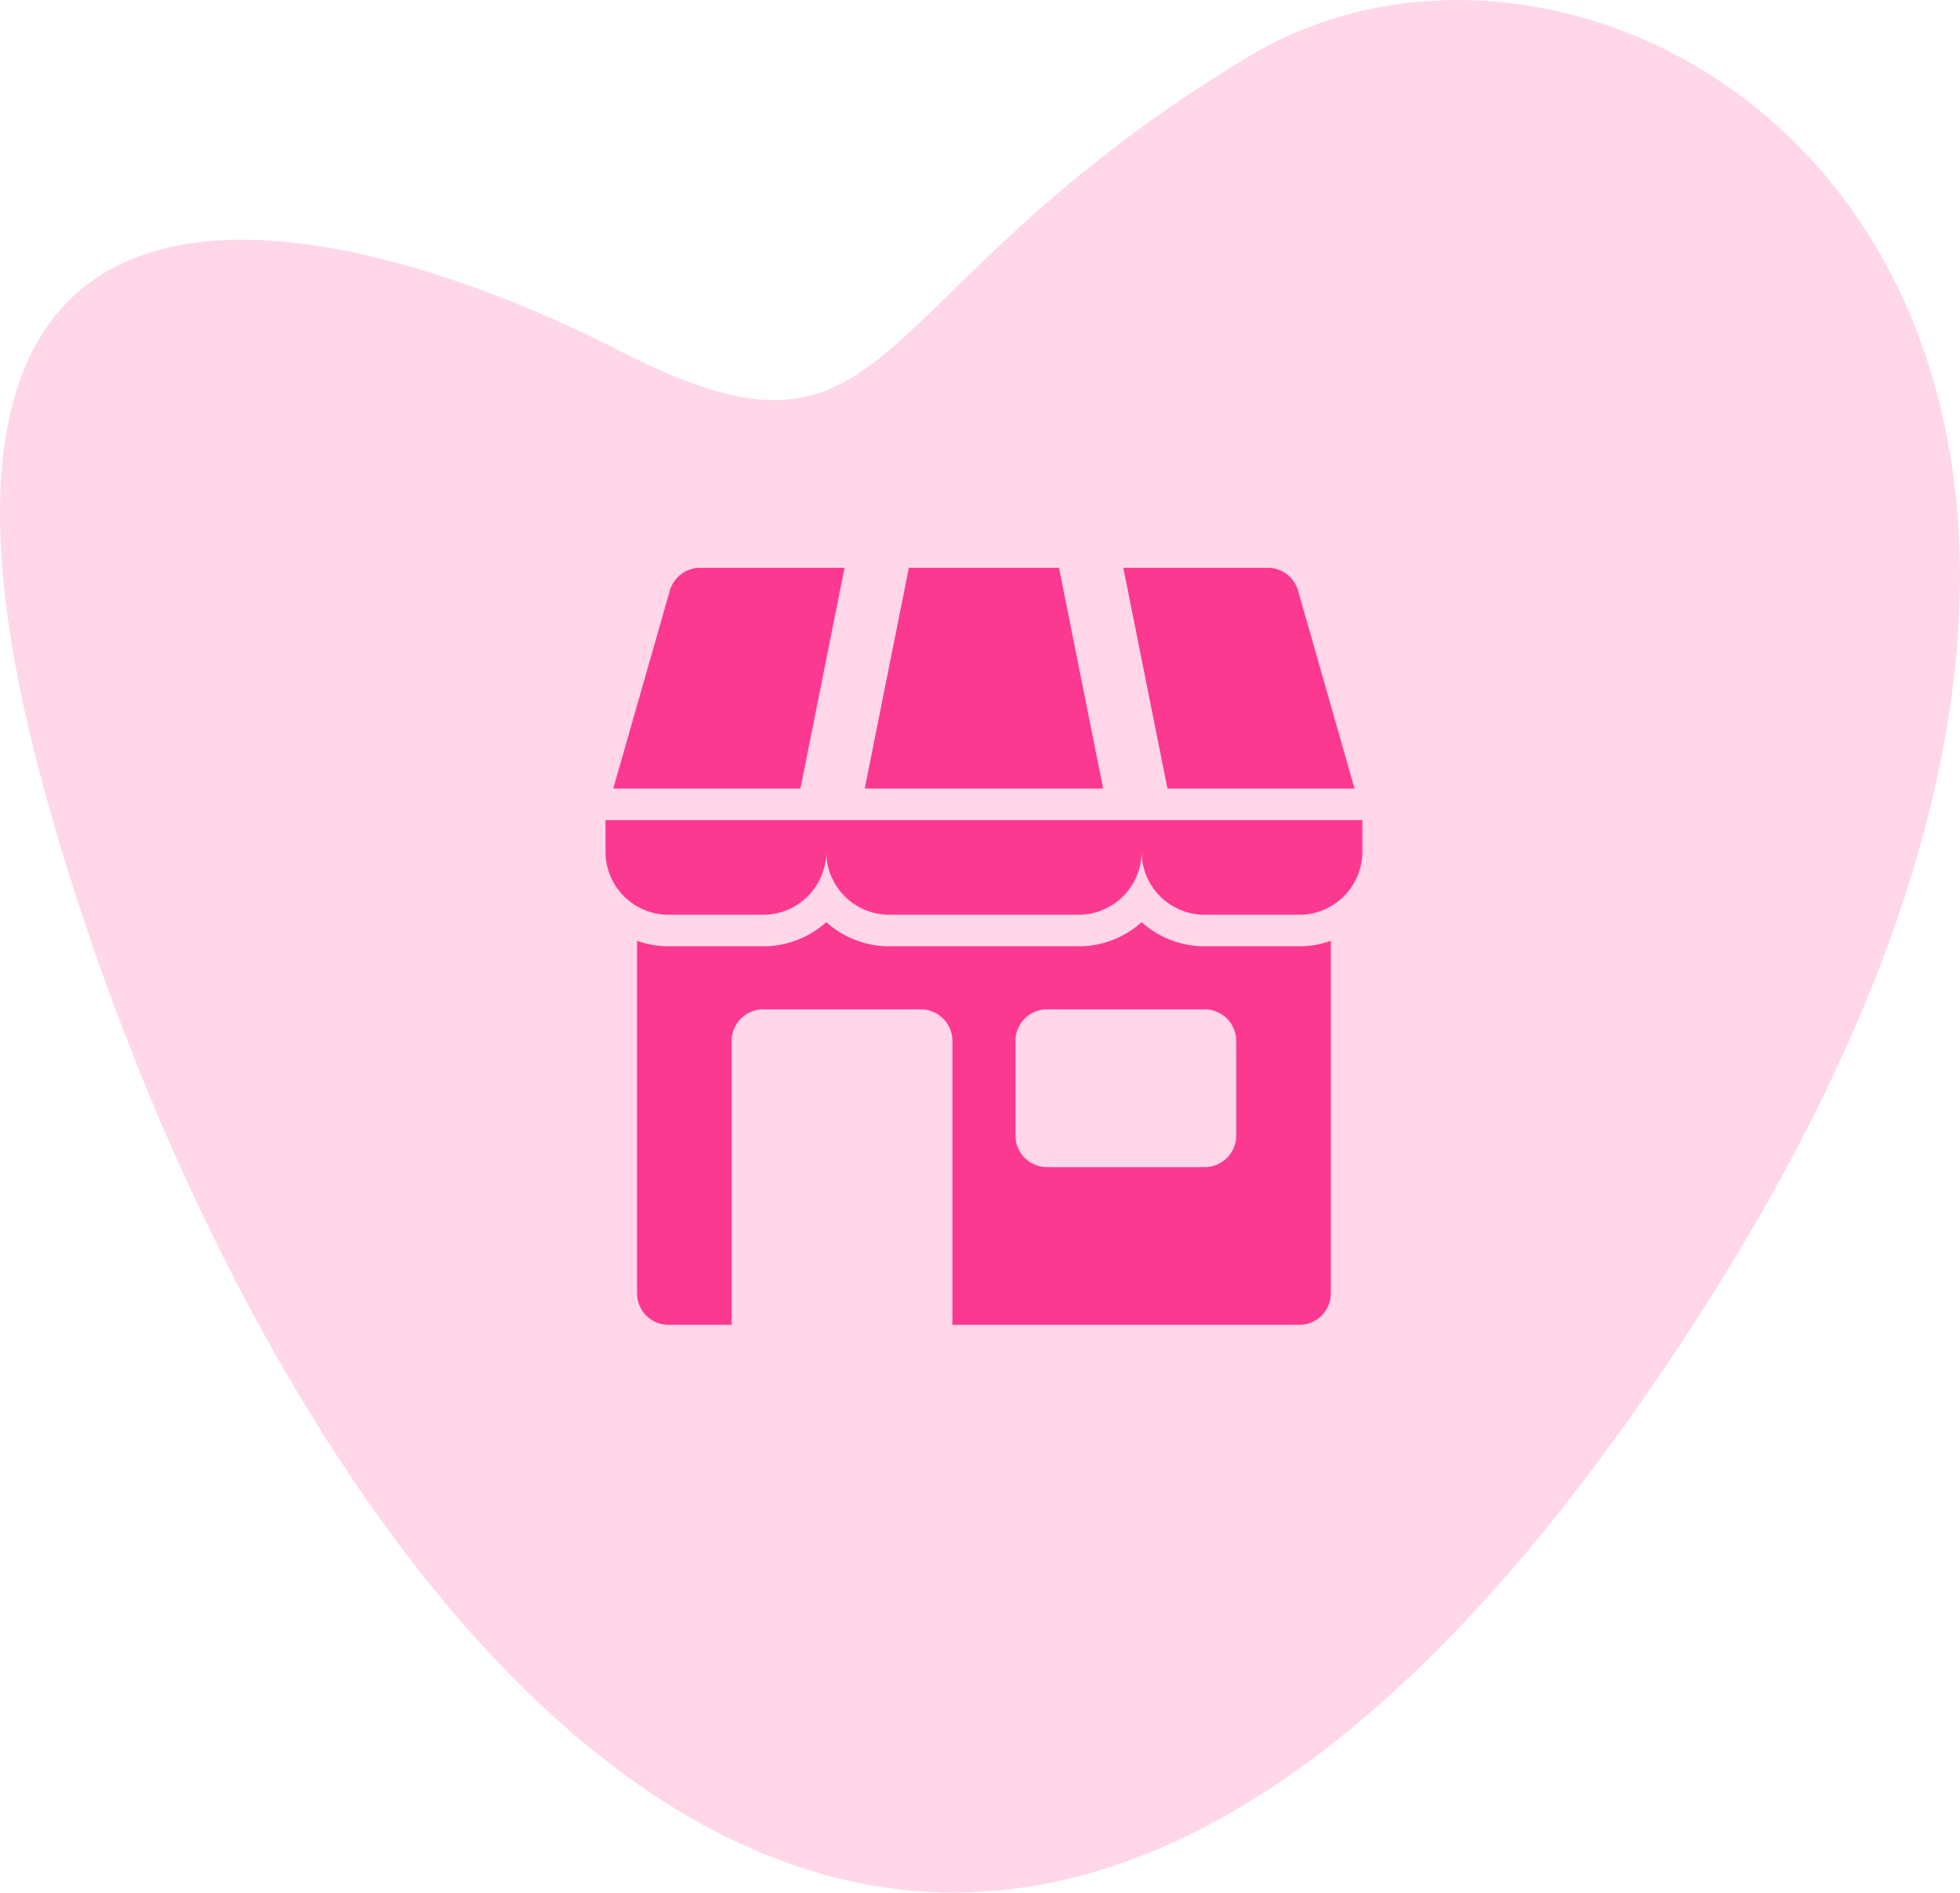 <svg xmlns="http://www.w3.org/2000/svg" width="103.584" height="100" viewBox="0 0 103.584 100">
  <g id="Group_334" data-name="Group 334" transform="translate(-503 -3101)">
    <path id="Path_52" data-name="Path 52" d="M884.836,191.768c-20.87,12.588-18.22,23.188-33.126,15.569s-40.745-14.244-30.476,23.188,43.4,90.1,83.81,33.126S905.706,179.18,884.836,191.768Z" transform="translate(-315.885 2912.24)" fill="#ffd7e9"/>
    <g id="_02-shop" data-name="02-shop" transform="translate(535 3131)">
      <g id="Glyph" transform="translate(0 0)">
        <path id="Path_112" data-name="Path 112" d="M39.993,32H0v1.667A3.333,3.333,0,0,0,3.333,37h5a3.333,3.333,0,0,0,3.333-3.333A3.333,3.333,0,0,0,15,37H25a3.333,3.333,0,0,0,3.333-3.333A3.333,3.333,0,0,0,31.667,37h5A3.333,3.333,0,0,0,40,33.667V32Z" transform="translate(0 -18.667)" fill="#fc3990"/>
        <path id="Path_113" data-name="Path 113" d="M77.9,11.667,74.915,1.208A1.667,1.667,0,0,0,73.313,0H65.679l2.333,11.667Z" transform="translate(-38.313 0)" fill="#fc3990"/>
        <path id="Path_114" data-name="Path 114" d="M13.207,0H5.573a1.667,1.667,0,0,0-1.6,1.208L.983,11.667h9.891Z" transform="translate(-0.573 0)" fill="#fc3990"/>
        <path id="Path_115" data-name="Path 115" d="M43.146,0H35.212L32.879,11.667h12.6Z" transform="translate(-19.179 0)" fill="#fc3990"/>
        <path id="Path_116" data-name="Path 116" d="M34,46.213a4.98,4.98,0,0,1-3.333-1.276,4.98,4.98,0,0,1-3.333,1.276h-10A4.98,4.98,0,0,1,14,44.937a4.98,4.98,0,0,1-3.333,1.276h-5A4.967,4.967,0,0,1,4,45.922V64.547a1.667,1.667,0,0,0,1.667,1.667H9v-15a1.667,1.667,0,0,1,1.667-1.667H19a1.667,1.667,0,0,1,1.667,1.667v15H39a1.667,1.667,0,0,0,1.667-1.667V45.922A4.967,4.967,0,0,1,39,46.213Zm1.667,10A1.667,1.667,0,0,1,34,57.88H25.667A1.667,1.667,0,0,1,24,56.213v-5a1.667,1.667,0,0,1,1.667-1.667H34a1.667,1.667,0,0,1,1.667,1.667Z" transform="translate(-2.333 -26.213)" fill="#fc3990"/>
      </g>
    </g>
  </g>
</svg>
